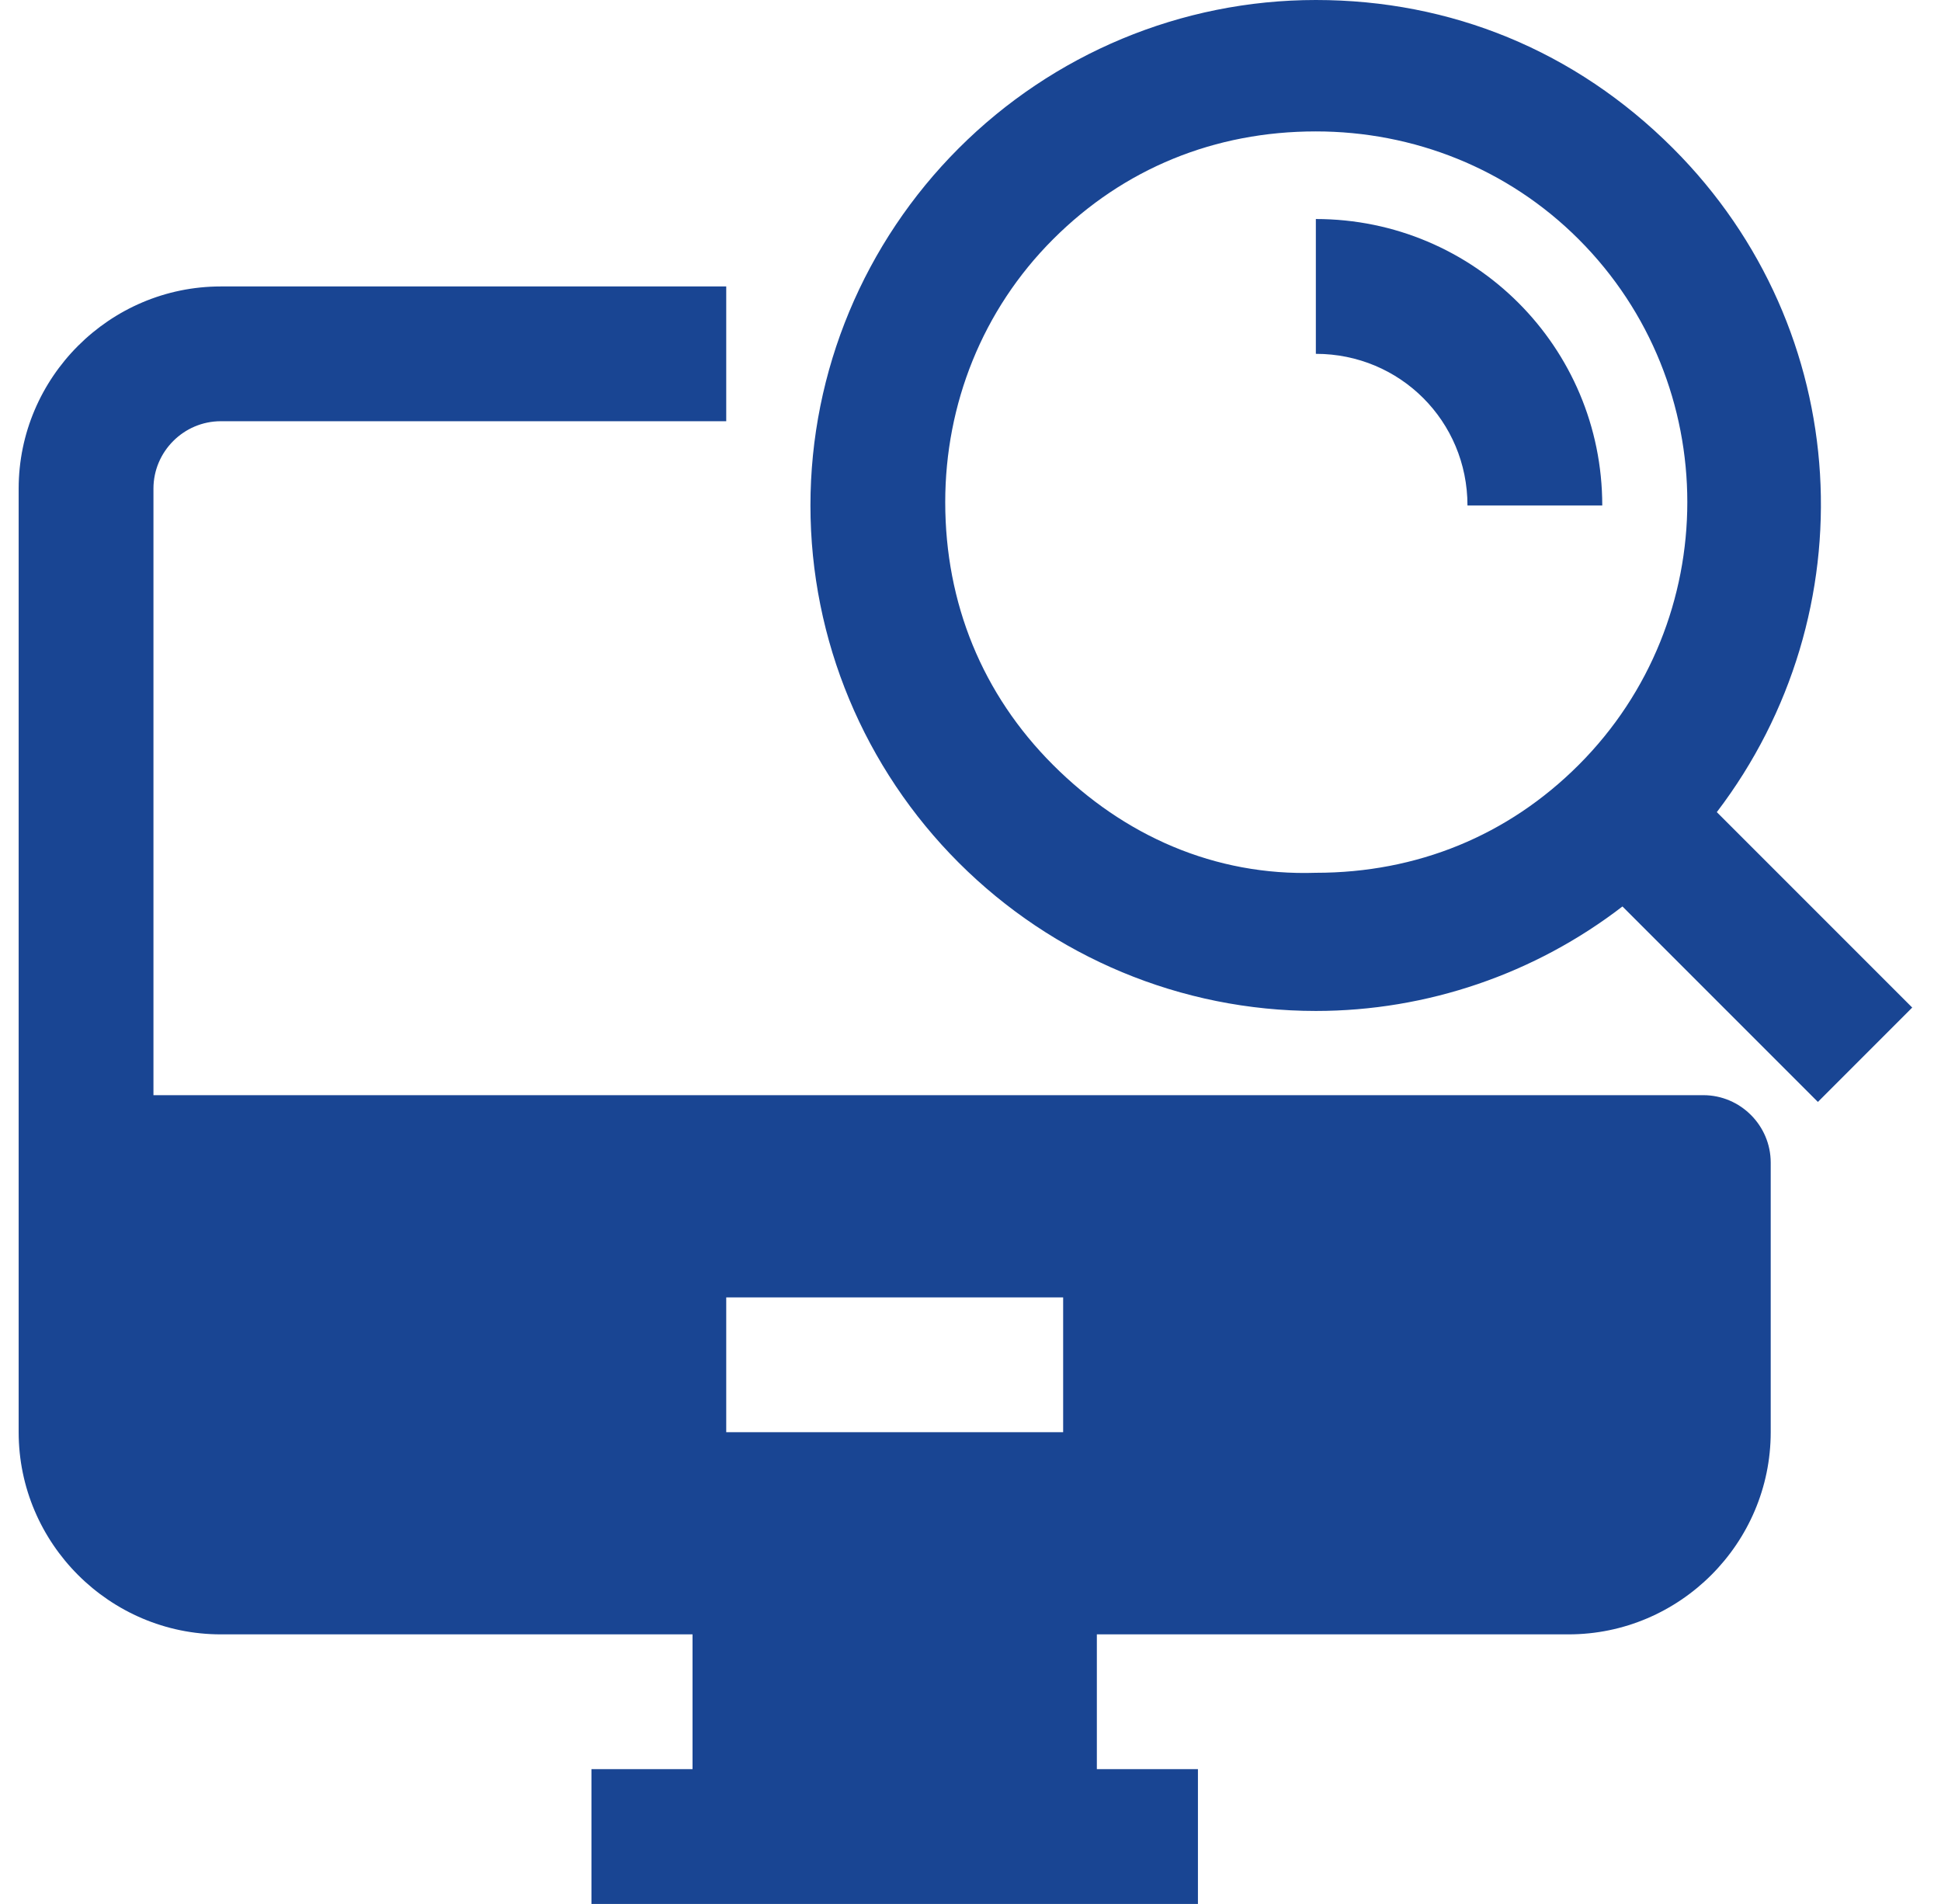 <svg width="52" height="51" viewBox="0 0 52 51" fill="none" xmlns="http://www.w3.org/2000/svg">
<g clip-path="url(#clip0_118_7769)">
<path d="M45.633 29.336H4.111V13.088C4.111 12.096 4.923 11.283 5.916 11.283H19.456V7.673H5.916C2.937 7.673 0.5 10.11 0.5 13.088V31.142V38.363C0.5 41.342 2.937 43.779 5.916 43.779H18.553V47.389H15.845V51H20.358H27.58H32.093V47.389H29.385V43.779H42.022C45.001 43.779 47.438 41.342 47.438 38.363V31.142C47.438 30.149 46.626 29.336 45.633 29.336ZM19.456 34.752H28.482V38.363H19.456V34.752ZM45.994 21.754C50.056 16.428 49.695 8.846 44.82 3.972C42.203 1.354 38.863 0 35.252 0C31.642 0 28.212 1.444 25.684 3.972C23.157 6.499 21.712 9.929 21.712 13.54C21.712 17.15 23.157 20.581 25.684 23.108C28.212 25.635 31.642 27.08 35.252 27.08C38.231 27.08 41.12 26.087 43.466 24.281L48.702 29.517L51.229 26.989L45.994 21.754ZM28.212 20.49C26.316 18.595 25.323 16.157 25.323 13.45C25.323 10.832 26.316 8.304 28.212 6.409C30.107 4.513 32.544 3.52 35.252 3.52C37.87 3.52 40.397 4.513 42.293 6.409C46.174 10.29 46.174 16.609 42.293 20.49C40.397 22.386 37.96 23.379 35.252 23.379C32.544 23.469 30.107 22.386 28.212 20.49ZM42.925 13.54H39.314C39.314 11.283 37.509 9.478 35.252 9.478V5.867C39.495 5.867 42.925 9.297 42.925 13.54Z" fill="#194593"/>
</g>
<defs>
<clipPath id="clip0_118_7769">
<rect width="51" height="51" fill="white" transform="translate(0.5)"/>
</clipPath>
</defs>
</svg>
